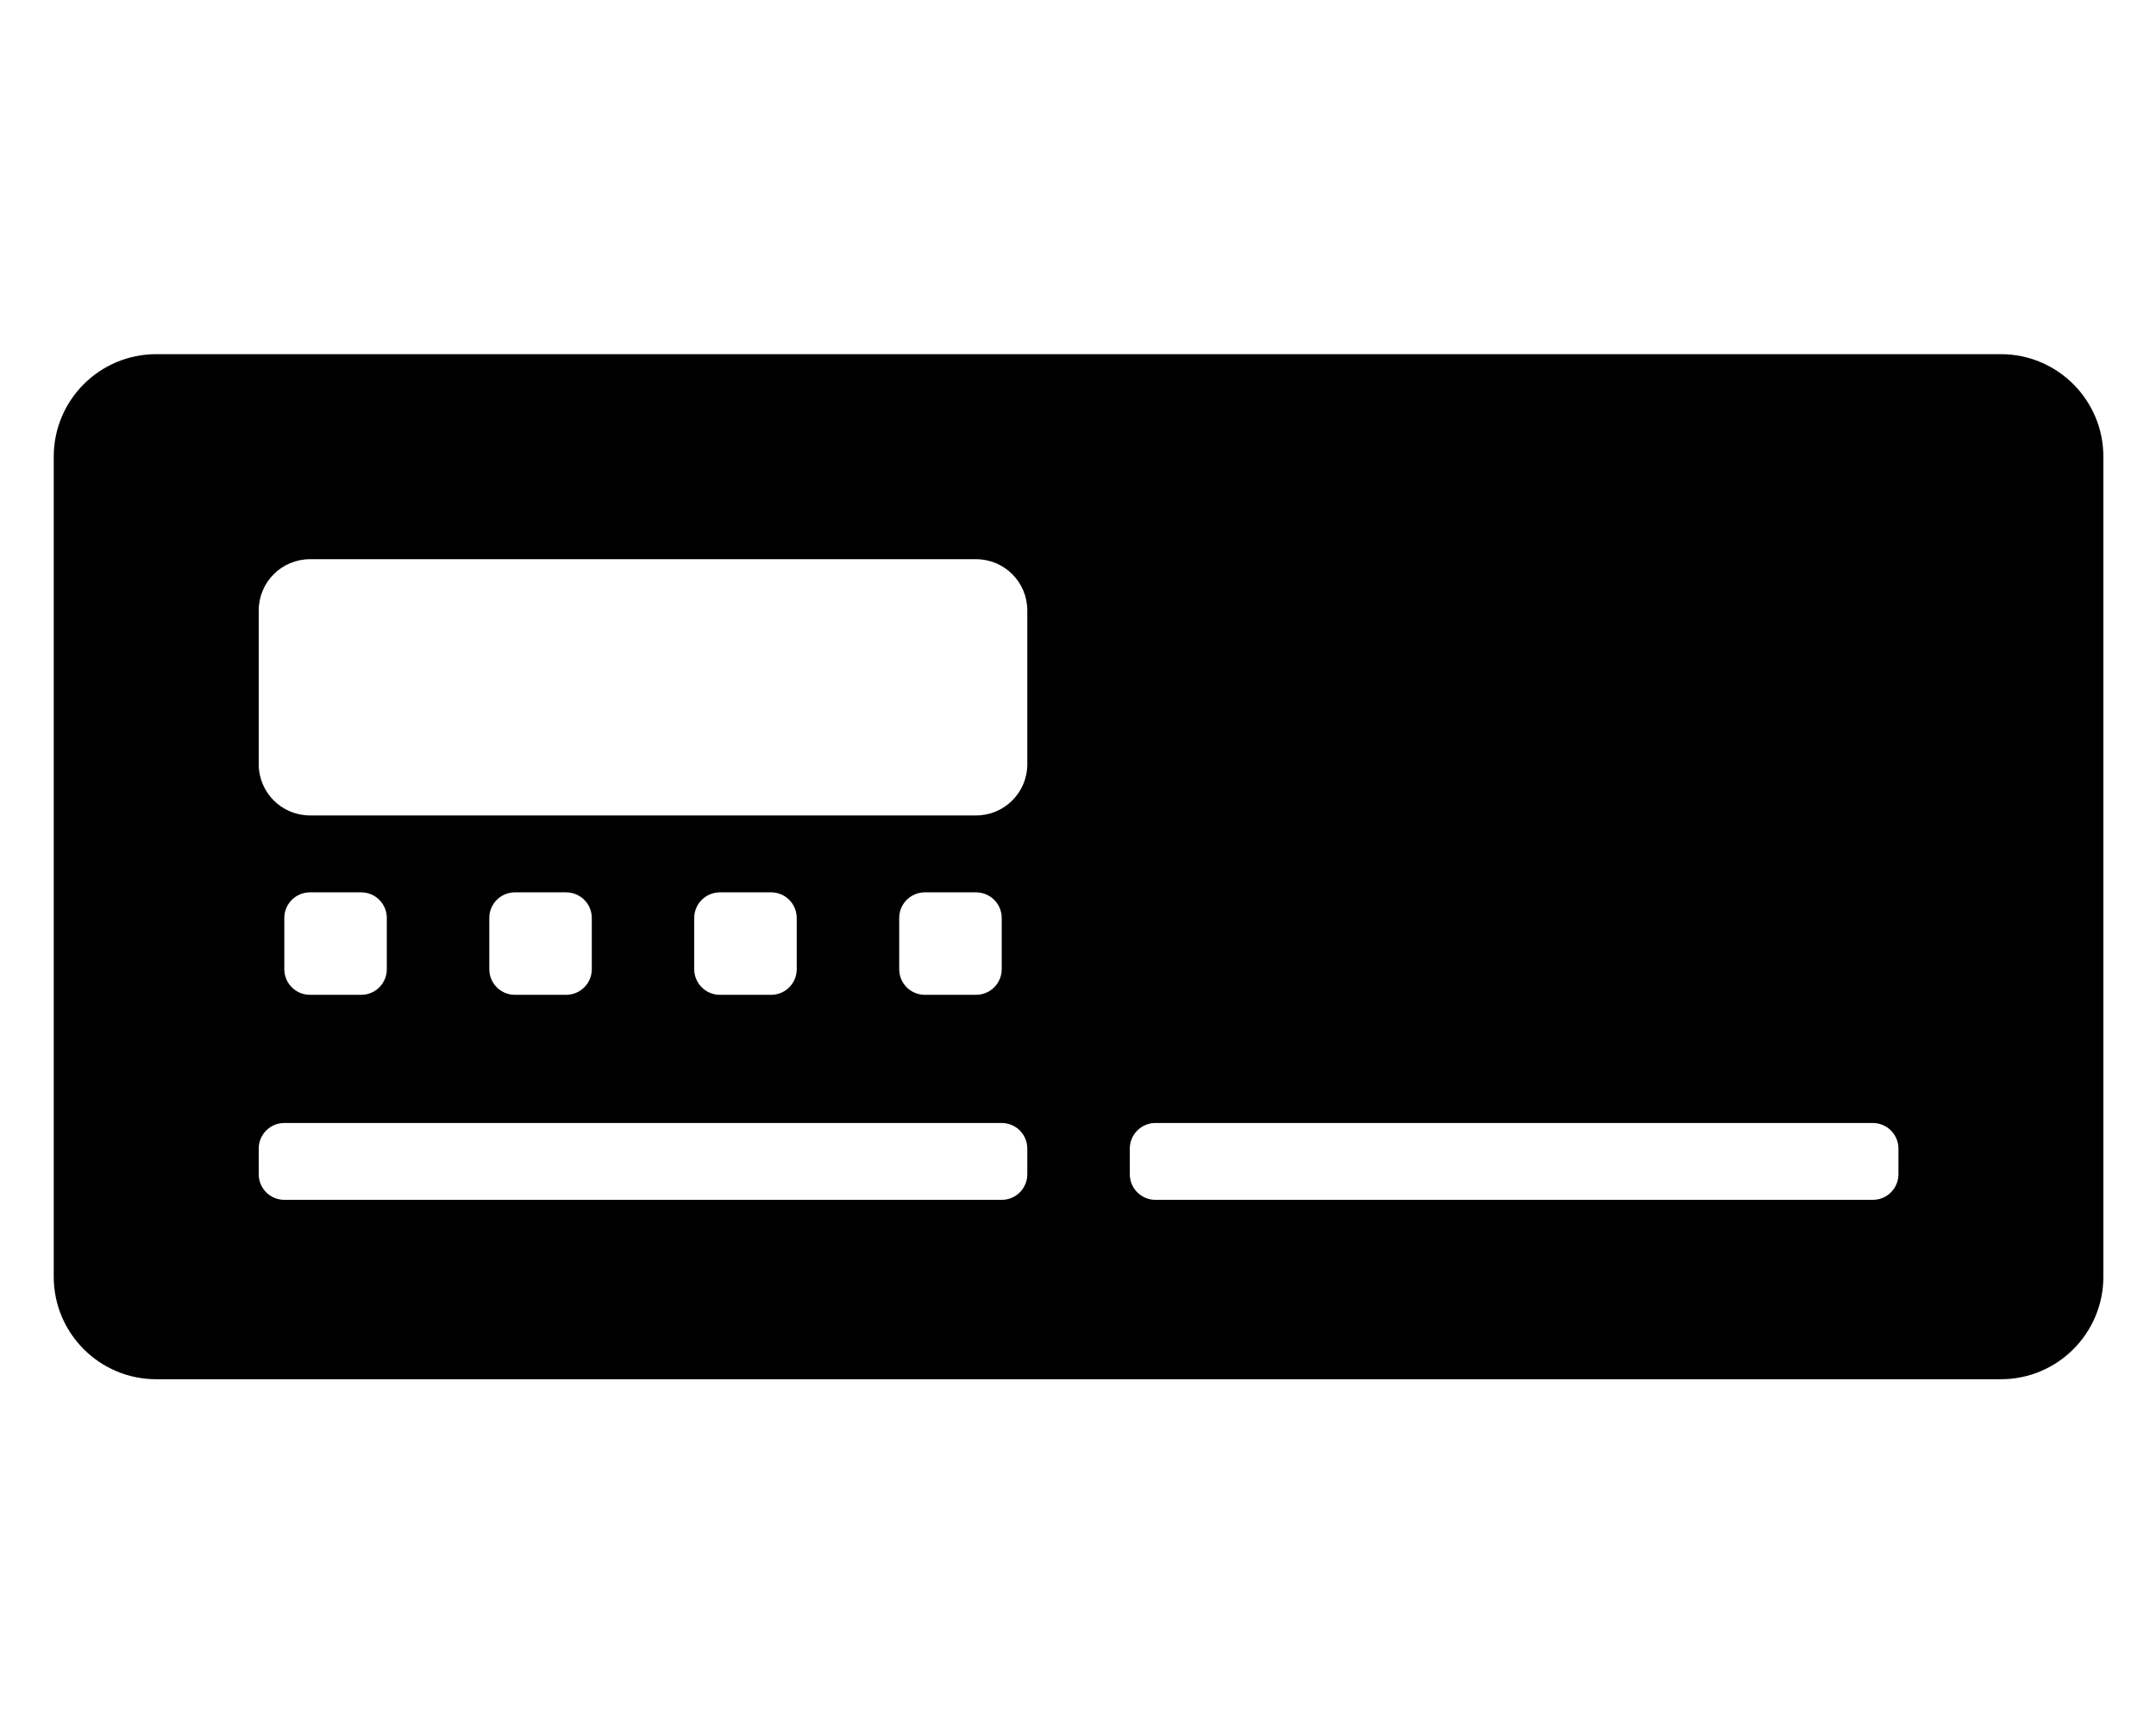 <svg width="39" height="31" viewBox="0 0 39 31" fill="none" xmlns="http://www.w3.org/2000/svg">
<g clip-path="url(#clip0_201_5459)">
<path d="M36.194 6.405H2.826C1.802 6.405 0.972 7.235 0.972 8.259V23.089C0.972 24.113 1.802 24.943 2.826 24.943H36.194C37.218 24.943 38.048 24.113 38.048 23.089V8.259C38.048 7.235 37.218 6.405 36.194 6.405ZM18.583 21.236C18.583 21.492 18.376 21.699 18.12 21.699H5.143C4.887 21.699 4.68 21.492 4.68 21.236V20.772C4.68 20.516 4.887 20.309 5.143 20.309H18.12C18.376 20.309 18.583 20.516 18.583 20.772V21.236ZM5.143 17.528V16.601C5.143 16.345 5.351 16.138 5.607 16.138H6.534C6.79 16.138 6.997 16.345 6.997 16.601V17.528C6.997 17.784 6.79 17.991 6.534 17.991H5.607C5.351 17.991 5.143 17.784 5.143 17.528ZM8.851 17.528V16.601C8.851 16.345 9.058 16.138 9.314 16.138H10.241C10.497 16.138 10.705 16.345 10.705 16.601V17.528C10.705 17.784 10.497 17.991 10.241 17.991H9.314C9.058 17.991 8.851 17.784 8.851 17.528ZM12.558 17.528V16.601C12.558 16.345 12.766 16.138 13.022 16.138H13.949C14.205 16.138 14.412 16.345 14.412 16.601V17.528C14.412 17.784 14.205 17.991 13.949 17.991H13.022C12.766 17.991 12.558 17.784 12.558 17.528ZM16.266 17.528V16.601C16.266 16.345 16.473 16.138 16.73 16.138H17.656C17.912 16.138 18.12 16.345 18.12 16.601V17.528C18.12 17.784 17.912 17.991 17.656 17.991H16.73C16.473 17.991 16.266 17.784 16.266 17.528ZM18.583 13.82C18.583 14.332 18.169 14.747 17.656 14.747H5.607C5.095 14.747 4.68 14.332 4.68 13.82V11.04C4.68 10.528 5.095 10.113 5.607 10.113H17.656C18.169 10.113 18.583 10.528 18.583 11.04V13.82ZM34.341 21.236C34.341 21.492 34.133 21.699 33.877 21.699H20.901C20.645 21.699 20.437 21.492 20.437 21.236V20.772C20.437 20.516 20.645 20.309 20.901 20.309H33.877C34.133 20.309 34.341 20.516 34.341 20.772V21.236Z" fill="black"/>
</g>
<defs>
<clipPath id="clip0_201_5459">
<rect width="37.076" height="29.661" fill="white" transform="translate(0.972 0.844)"/>
</clipPath>
</defs>
</svg>
